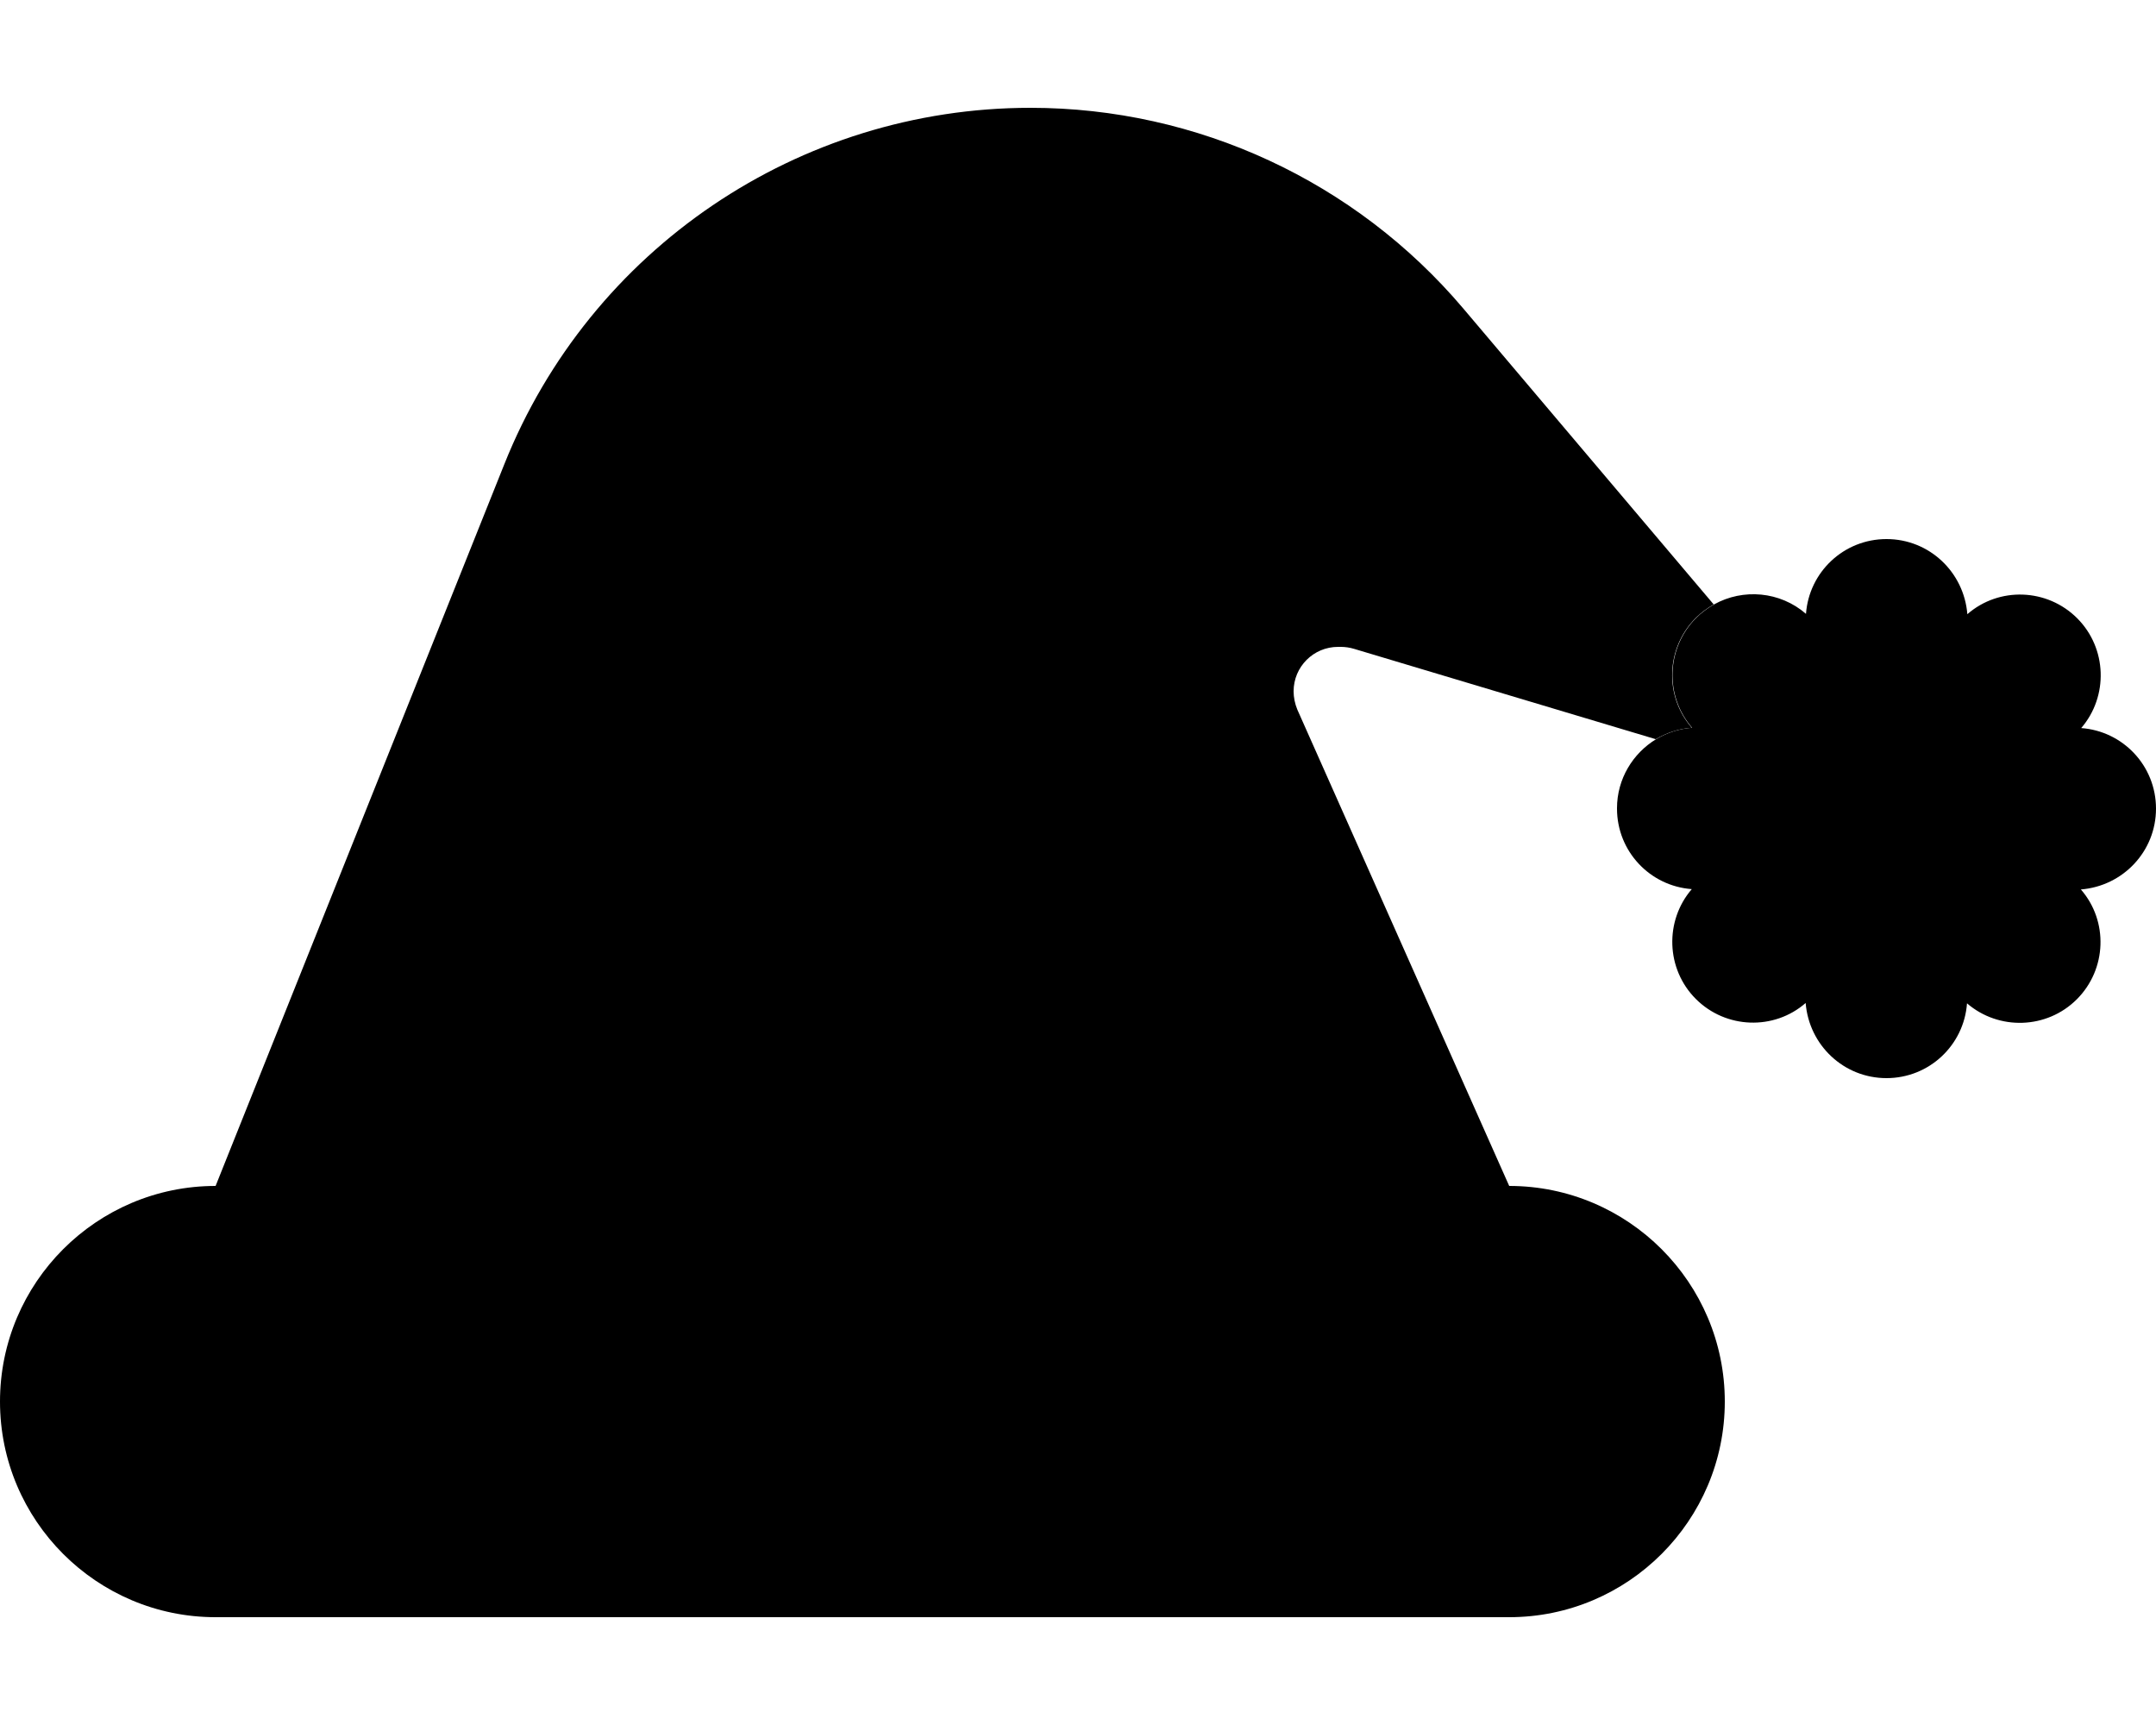 <svg xmlns="http://www.w3.org/2000/svg" viewBox="0 0 640 512"><path class="pr-icon-duotone-secondary" d="M0 416c0 35.3 28.7 64 64 64l384 0c35.3 0 64-28.7 64-64s-28.7-64-64-64L64 352c-35.3 0-64 28.7-64 64zM480 240c0 12.7 9.8 23 22.2 23.9c-8.1 9.4-7.7 23.7 1.2 32.6s23.2 9.4 32.6 1.2C537 310.2 547.3 320 560 320s23-9.8 23.9-22.2c9.4 8.1 23.7 7.7 32.6-1.2s9.4-23.2 1.2-32.6C630.2 263 640 252.7 640 240s-9.8-23-22.2-23.9c8.1-9.4 7.7-23.7-1.2-32.6s-23.2-9.4-32.6-1.2C583 169.8 572.7 160 560 160s-23 9.8-23.9 22.2c-7.7-6.7-18.7-7.6-27.3-2.8c-1.9 1.1-3.7 2.4-5.3 4c-8.9 8.9-9.4 23.2-1.2 32.6c-3.9 .3-7.5 1.5-10.7 3.4c-6.9 4.2-11.6 11.8-11.6 20.5z"/><path class="pr-icon-duotone-primary" d="M64 352l85.7-214.2C175.2 73.9 237.1 32 305.9 32c49.5 0 96.5 21.8 128.5 59.6l74.3 87.8c-1.9 1.1-3.7 2.4-5.3 4c-8.9 8.9-9.4 23.2-1.2 32.6c-3.9 .3-7.5 1.5-10.7 3.4L402 192.6c-1.3-.4-2.7-.6-4-.6l-.8 0c-7.3 0-13.2 5.9-13.2 13.2c0 1.8 .4 3.7 1.1 5.4L448 352 64 352z"/></svg>